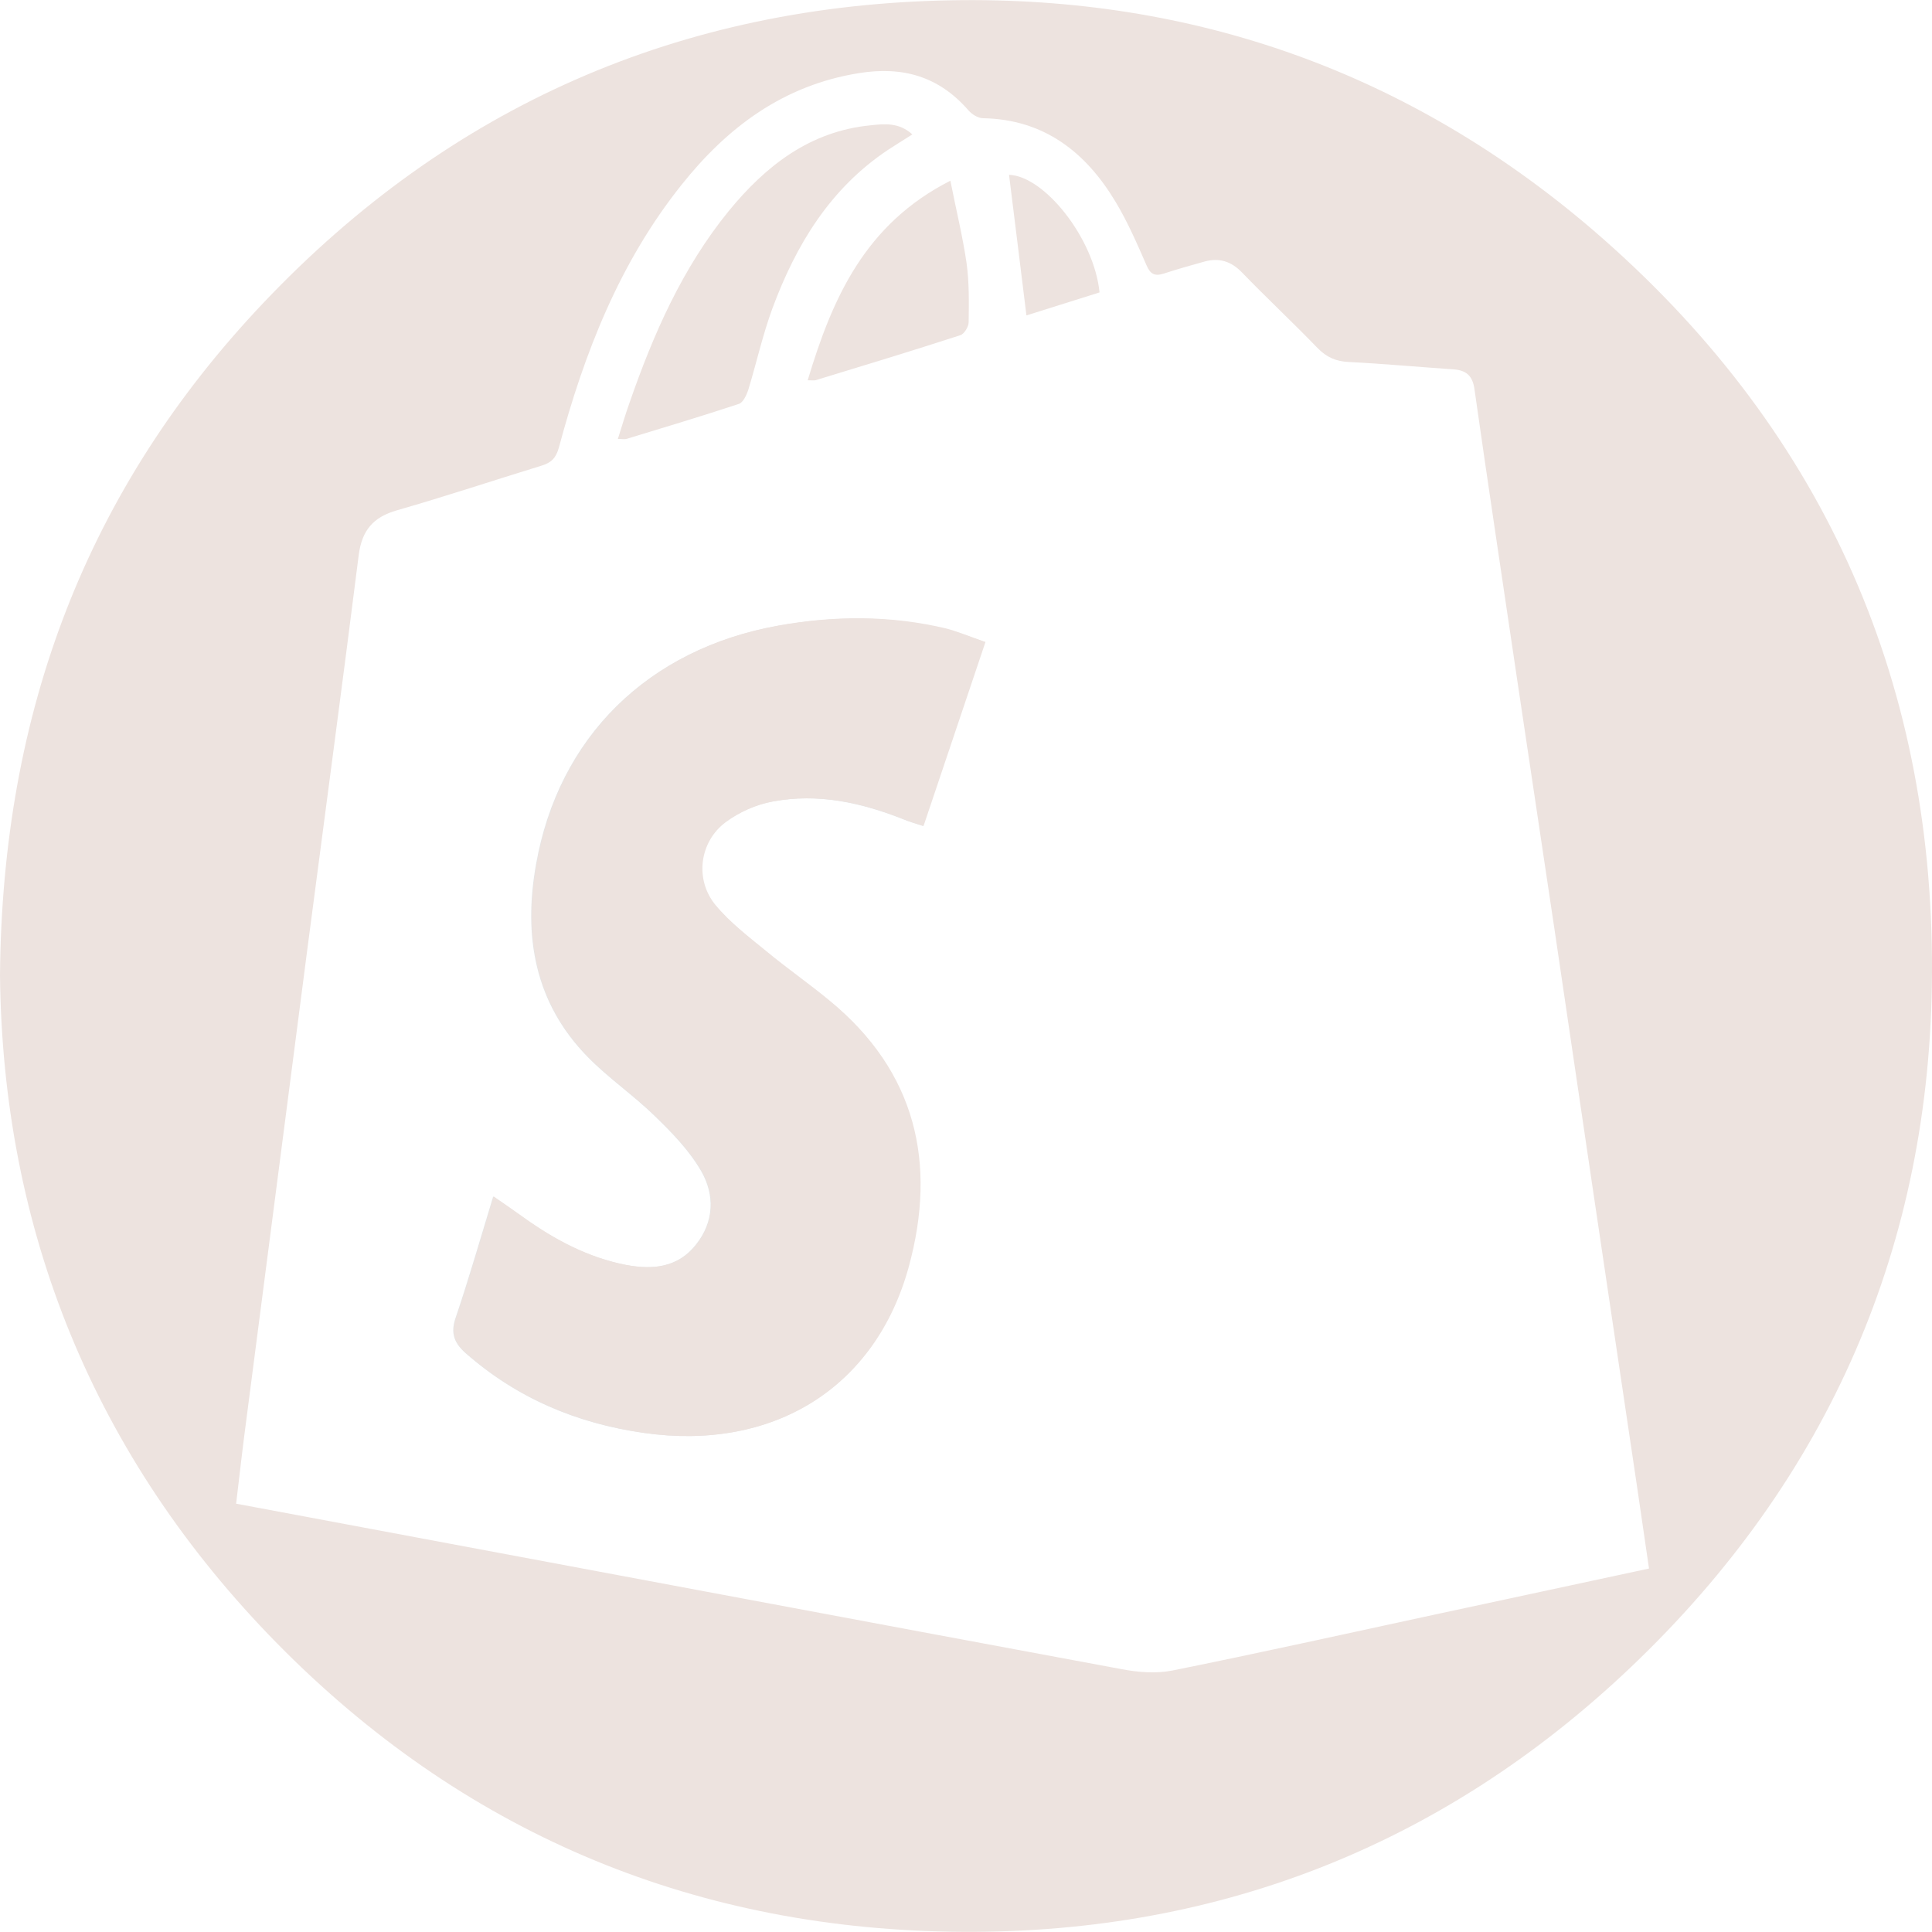 <?xml version="1.0" encoding="utf-8"?>
<!-- Generator: Adobe Illustrator 27.0.0, SVG Export Plug-In . SVG Version: 6.00 Build 0)  -->
<svg version="1.1" id="Layer_1" xmlns="http://www.w3.org/2000/svg" xmlns:xlink="http://www.w3.org/1999/xlink" x="0px" y="0px"
	 viewBox="0 0 655.4 655.4" style="enable-background:new 0 0 655.4 655.4;" xml:space="preserve">
<style type="text/css">
	.st0{fill:#E5E5E5;}
	.st1{fill:#EDE3DF;}
</style>
<g id="YsfH2J">
	<g>
		<g>
			<path class="st0" d="M263.9,212.3c-44.1,7.9-74.5,37.7-82.1,81.1c-4.3,24.3-0.4,46.8,17.5,65.1c7.1,7.3,15.7,13.1,22.9,20.2
				c5.8,5.6,11.6,11.6,15.6,18.5c4.7,8.1,4.5,17.3-1.8,25.1c-6.2,7.8-14.8,8.5-23.8,6.8c-12.8-2.5-24.1-8.5-34.6-16
				c-3.3-2.3-6.6-4.6-10.3-7.2c-4.3,14.1-8.2,27.7-12.7,41c-1.8,5.2-0.7,8.5,3.3,12.1c17.4,15.3,37.7,23.9,60.5,27.1
				c43.6,6.2,78.4-15.1,89.7-56.4c9.6-35.2,2.4-66.2-26.8-90.2c-7-5.8-14.5-11-21.5-16.8c-6-4.9-12.3-9.8-17.2-15.6
				c-7.2-8.6-5.6-21.5,3.4-28.2c4.6-3.4,10.4-6,16-7c15.4-2.9,30.2,0.4,44.6,6.1c2,0.8,4,1.4,6.5,2.2c7.1-21,13.9-41.3,21-62.4
				c-5.1-1.7-9.2-3.4-13.5-4.4C301.9,208.8,282.9,208.9,263.9,212.3L263.9,212.3z"/>
			<path class="st1" d="M212.5,148.9c12.8-3.9,25.5-7.7,38.2-11.9c1.4-0.5,2.5-2.9,3.1-4.6c2.8-9.2,4.9-18.7,8.2-27.7
				c8-21.6,19.6-40.8,39.3-53.9c2.6-1.7,5.2-3.3,8.2-5.2c-4.5-4.1-9.4-3.6-14.1-3.1c-20.6,2-35.6,13.7-48.2,29.1
				c-15.7,19.3-25.5,41.6-33.6,64.9c-1.4,3.9-2.6,8-4,12.4C211.1,148.9,211.9,149.1,212.5,148.9L212.5,148.9z"/>
			<path class="st1" d="M274,129c1.5,0,2.1,0.1,2.6,0c16.4-5,32.9-10,49.2-15.3c1.3-0.4,2.8-2.9,2.8-4.4c0.1-6.7,0.2-13.4-0.7-20
				c-1.3-9-3.5-17.9-5.5-28C293.5,76,282.4,101,274,129L274,129z"/>
			<path class="st1" d="M342.3,59.3c2,15.9,3.9,31.6,5.9,47.7c8.2-2.6,16.6-5.2,24.8-7.8C371.2,80.9,354.3,59.7,342.3,59.3z"/>
			<path class="st1" d="M540.7,78.3C478.3,24.7,405.1-1.4,322.7,0.1C230.8,1.7,152.6,36,89.3,102.8C29.6,165.8,0.7,241.3,0,330.9
				C0.9,417,31.6,494,94,557.5c62.6,63.6,139.5,96.3,228.4,97.8c88.6,1.5,166.4-28.5,230.8-89.7c67.2-63.9,101.9-143.4,102.2-235.9
				C655.8,229,617.2,144.2,540.7,78.3L540.7,78.3z M486.8,547.7c-29.7,6.4-59.3,13-89.1,19c-5.6,1.1-11.7,0.6-17.4-0.5
				c-84.6-15.7-169.1-31.6-253.7-47.4c-15.3-2.9-30.6-5.7-46.5-8.7c1.2-10.1,2.3-19.8,3.6-29.5c6.9-53,13.7-105.9,20.6-158.9
				c5.8-44.5,11.8-89,17.4-133.5c1.1-8.3,4.9-12.8,13-15.1c16.4-4.7,32.6-10.1,48.9-15.1c3.4-1,5-2.6,6-6.2
				c8.6-32.1,20.6-62.8,41.6-89.1c15.6-19.6,34.6-33.8,60.2-37.9c14.8-2.4,27.1,1.1,37.1,12.6c1.2,1.4,3.3,2.7,5,2.7
				c20.7,0.4,34.8,11.5,44.9,28.3c4.1,6.8,7.3,14.2,10.5,21.5c1.3,3.1,2.8,3.9,5.9,2.9c4.6-1.5,9.2-2.8,13.9-4.1
				c4.9-1.3,8.9-0.1,12.6,3.7c8.4,8.7,17.2,16.9,25.6,25.6c3.1,3.2,6.3,4.6,10.7,4.8c11.9,0.6,23.7,1.7,35.5,2.5
				c4.3,0.3,6.5,2.2,7.1,6.8c4.6,32.4,9.5,64.8,14.3,97.3c4.3,28.8,8.6,57.5,12.9,86.3c4.3,29.1,8.6,58.3,12.9,87.4
				c5,33.9,10.1,67.8,15.1,101.6c1.3,8.9,2.6,17.9,4,27.4C534.6,537.4,510.7,542.6,486.8,547.7L486.8,547.7z"/>
		</g>
		<path class="st1" d="M334.3,217.8c-7.1,21.2-14,41.5-21,62.4c-2.5-0.8-4.5-1.4-6.5-2.2c-14.4-5.8-29.2-9-44.6-6.1
			c-5.6,1-11.4,3.6-16,7c-9,6.7-10.6,19.6-3.4,28.2c4.9,5.9,11.2,10.7,17.2,15.6c7,5.8,14.5,11,21.5,16.8c29.2,24,36.4,55,26.8,90.2
			c-11.3,41.3-46.1,62.6-89.7,56.4c-22.8-3.3-43.1-11.8-60.5-27.1c-4-3.5-5.1-6.9-3.3-12.1c4.5-13.3,8.4-26.9,12.7-41
			c3.8,2.6,7.1,4.9,10.3,7.2c10.5,7.5,21.8,13.5,34.6,16c9,1.7,17.6,1,23.8-6.8c6.2-7.8,6.5-17,1.8-25.1c-4-6.9-9.8-12.9-15.6-18.5
			c-7.3-7.1-15.8-13-22.9-20.2c-17.9-18.3-21.8-40.8-17.5-65.1c7.7-43.5,38.1-73.3,82.1-81.2c19-3.4,38-3.5,56.9,1
			C325.1,214.3,329.2,216,334.3,217.8L334.3,217.8z"/>
	</g>
</g>
</svg>
